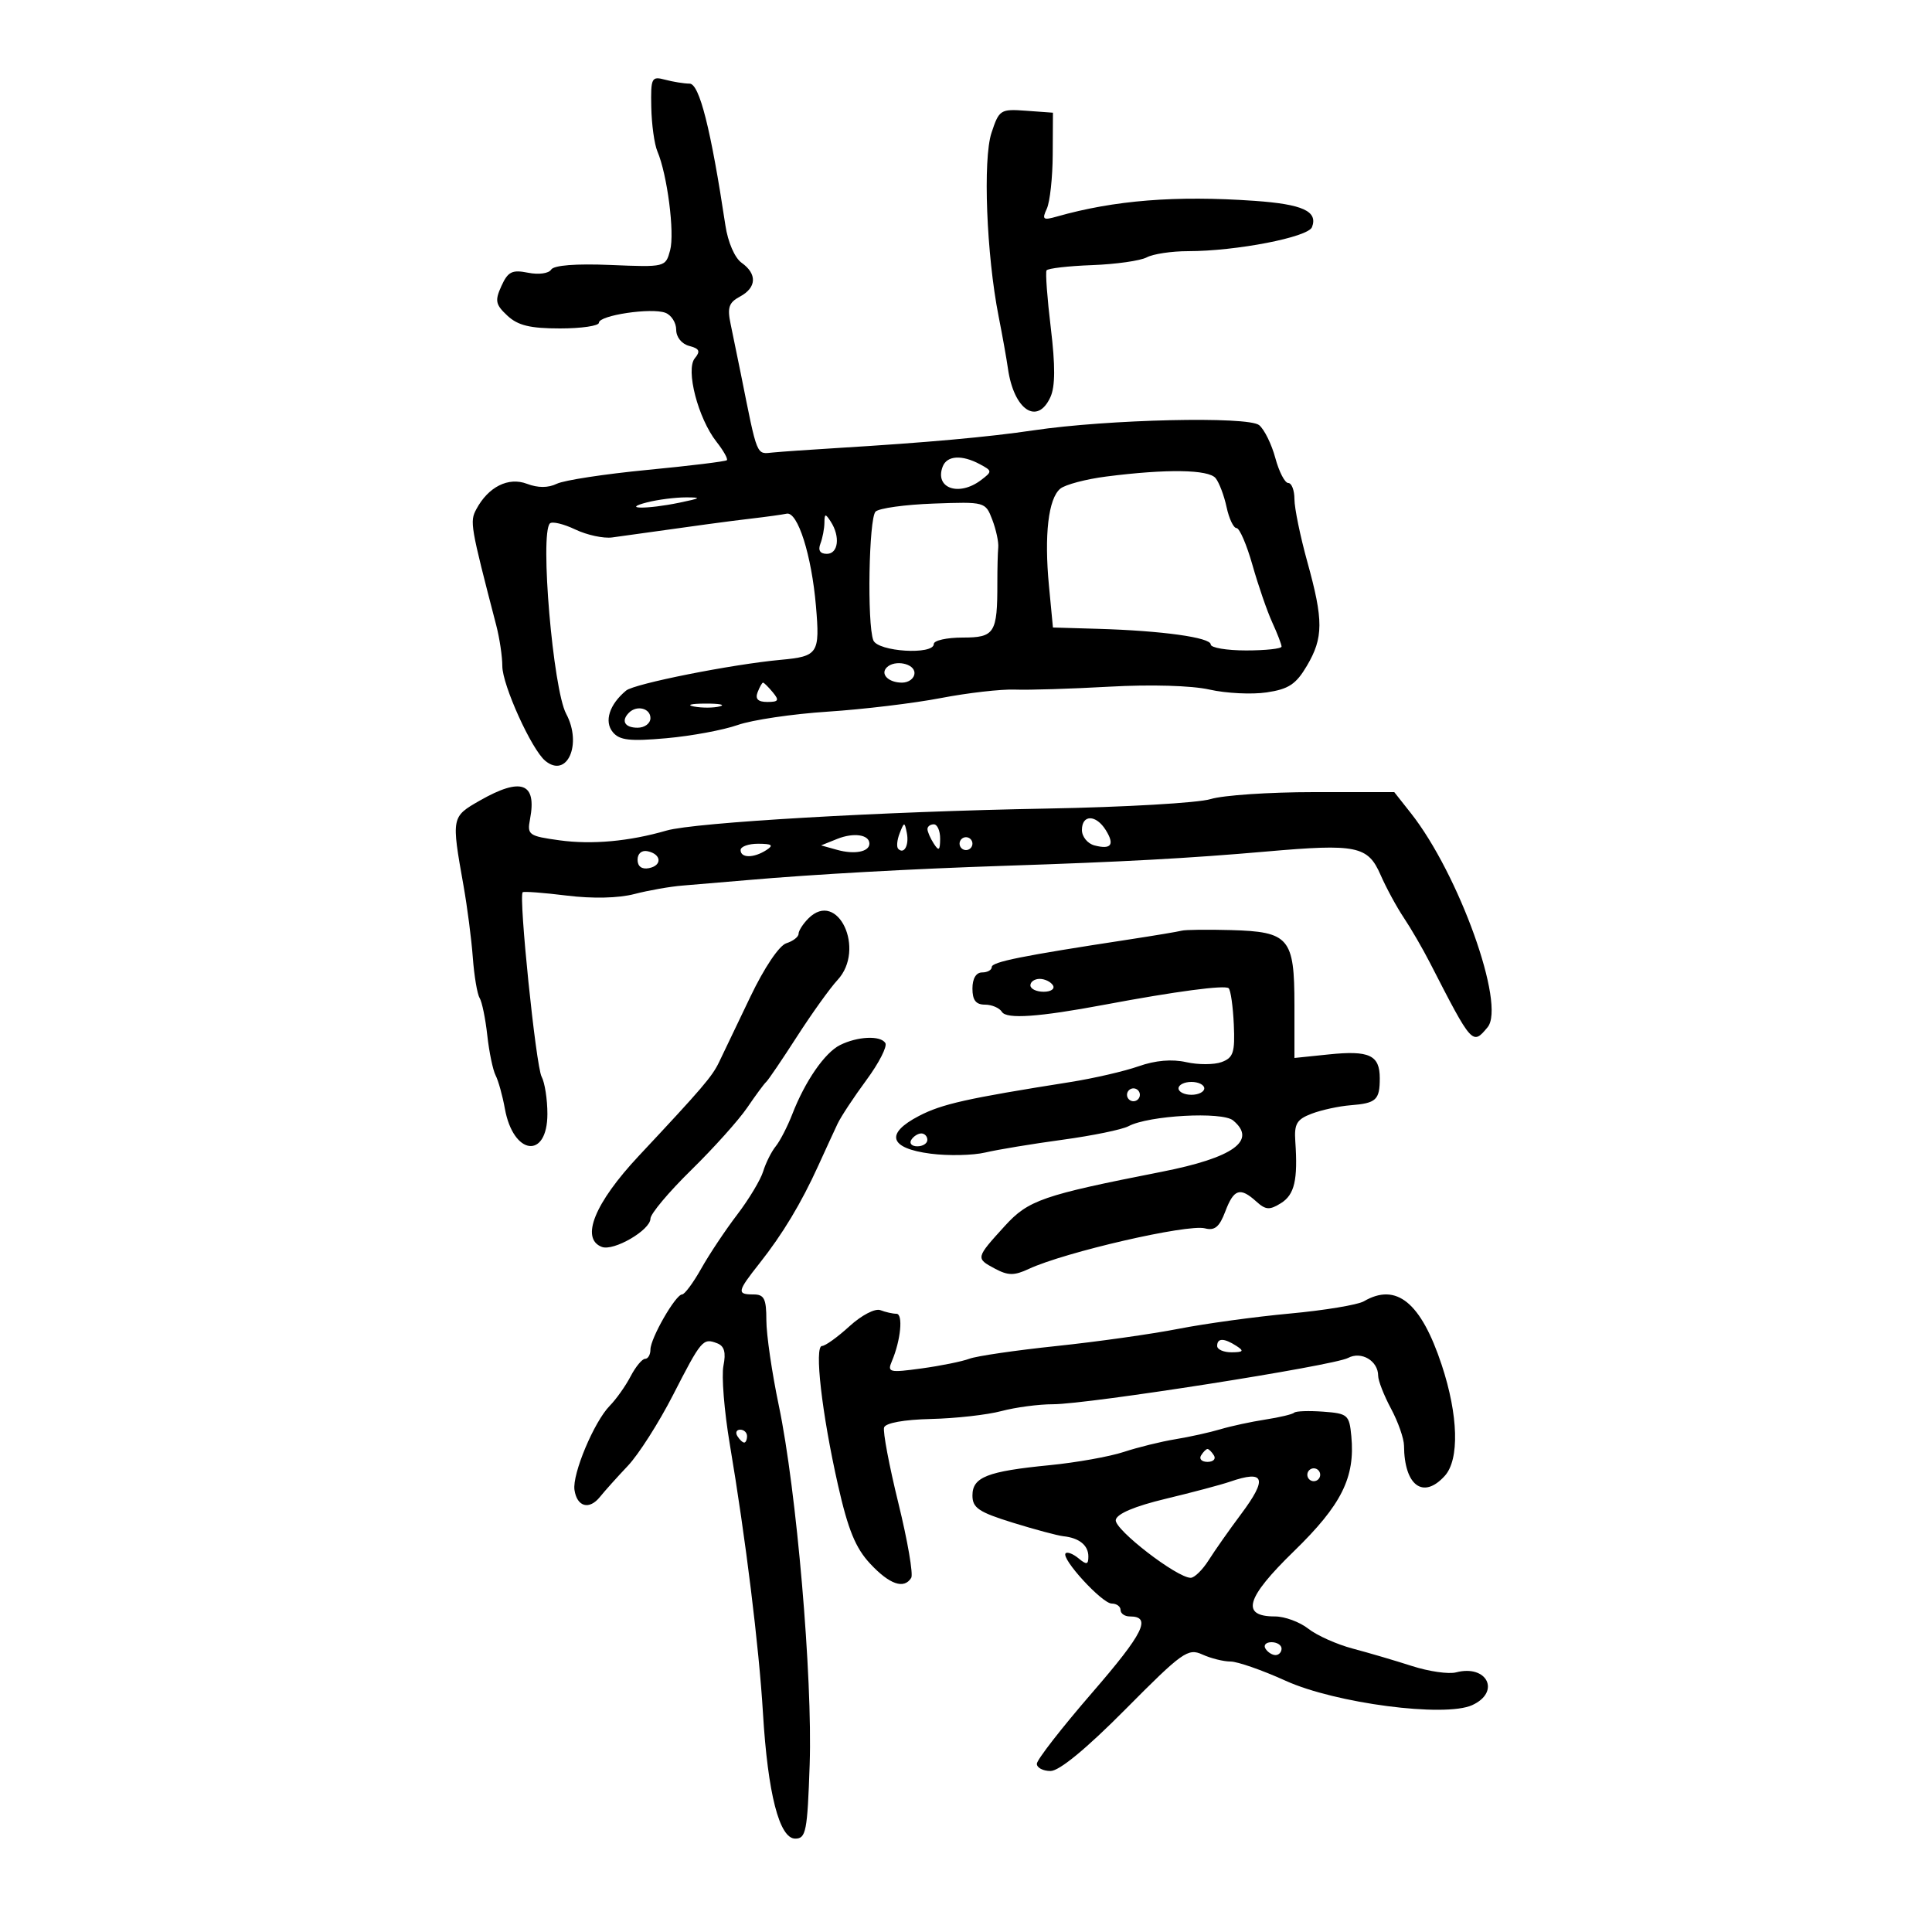 <svg xmlns="http://www.w3.org/2000/svg" width="300" height="300" viewBox="0 0 300 300" version="1.1">
	<path d="M 101.130 16.638 C 101.183 19.312, 101.610 22.400, 102.078 23.500 C 103.615 27.106, 104.782 36.168, 104.057 38.861 C 103.349 41.489, 103.312 41.499, 94.797 41.145 C 89.418 40.922, 86.002 41.188, 85.585 41.862 C 85.212 42.466, 83.642 42.678, 81.994 42.349 C 79.521 41.854, 78.878 42.174, 77.864 44.400 C 76.818 46.696, 76.937 47.293, 78.789 49.018 C 80.423 50.541, 82.317 51, 86.958 51 C 90.281 51, 93 50.601, 93 50.114 C 93 48.958, 101.159 47.740, 103.326 48.572 C 104.247 48.925, 105 50.108, 105 51.201 C 105 52.353, 105.849 53.409, 107.021 53.716 C 108.614 54.132, 108.799 54.538, 107.893 55.629 C 106.431 57.391, 108.394 64.960, 111.257 68.600 C 112.341 69.978, 113.064 71.265, 112.864 71.460 C 112.664 71.655, 107.100 72.335, 100.500 72.970 C 93.900 73.606, 87.583 74.572, 86.462 75.119 C 85.120 75.772, 83.538 75.775, 81.833 75.127 C 78.939 74.026, 75.827 75.586, 73.962 79.072 C 72.927 81.006, 73.033 81.624, 77.060 97.116 C 77.577 99.105, 78 101.946, 78 103.429 C 78 106.358, 82.534 116.368, 84.660 118.132 C 88.048 120.944, 90.445 115.569, 87.913 110.838 C 85.874 107.027, 83.810 82.857, 85.389 81.278 C 85.739 80.928, 87.512 81.351, 89.329 82.217 C 91.146 83.084, 93.728 83.639, 95.067 83.451 C 109.055 81.489, 113.092 80.942, 116.706 80.520 C 119.019 80.250, 121.470 79.910, 122.152 79.765 C 123.868 79.399, 126.025 86.202, 126.701 94.109 C 127.331 101.476, 127.040 101.923, 121.257 102.454 C 113.633 103.155, 98.512 106.160, 97.222 107.231 C 94.623 109.388, 93.779 112.029, 95.159 113.691 C 96.210 114.957, 97.792 115.136, 103.478 114.631 C 107.340 114.287, 112.321 113.364, 114.546 112.579 C 116.771 111.793, 123.071 110.859, 128.546 110.504 C 134.021 110.148, 141.920 109.198, 146.100 108.393 C 150.280 107.588, 155.455 106.998, 157.600 107.081 C 159.745 107.164, 166.364 106.959, 172.308 106.625 C 178.681 106.267, 185.041 106.452, 187.808 107.077 C 190.389 107.660, 194.382 107.858, 196.681 107.517 C 200.095 107.012, 201.243 106.254, 202.931 103.392 C 205.510 99.022, 205.521 96.340, 203 87.243 C 201.900 83.273, 201 78.895, 201 77.513 C 201 76.131, 200.567 75, 200.039 75 C 199.510 75, 198.607 73.252, 198.031 71.116 C 197.456 68.981, 196.327 66.686, 195.521 66.018 C 193.823 64.608, 172.041 65.107, 160.500 66.820 C 153.474 67.862, 143.964 68.719, 130 69.568 C 125.875 69.819, 121.390 70.131, 120.034 70.262 C 117.399 70.516, 117.662 71.158, 115.027 58 C 114.531 55.525, 113.824 52.079, 113.456 50.342 C 112.909 47.758, 113.170 46.980, 114.893 46.057 C 117.490 44.668, 117.598 42.538, 115.159 40.807 C 114.087 40.045, 113.036 37.623, 112.640 35 C 110.384 20.040, 108.606 13, 107.080 12.986 C 106.211 12.979, 104.495 12.703, 103.267 12.374 C 101.171 11.812, 101.039 12.076, 101.130 16.638 M 153.957 20.631 C 152.604 24.729, 153.178 39.561, 155.057 49.082 C 155.646 52.062, 156.300 55.724, 156.512 57.220 C 157.424 63.658, 161.080 66.113, 163.112 61.653 C 163.860 60.013, 163.877 56.787, 163.169 50.932 C 162.612 46.325, 162.315 42.300, 162.508 41.986 C 162.702 41.673, 165.880 41.305, 169.570 41.169 C 173.260 41.033, 177.087 40.489, 178.074 39.961 C 179.061 39.432, 181.949 39, 184.492 39 C 191.950 39, 203.127 36.833, 203.726 35.271 C 204.673 32.804, 202.288 31.713, 194.800 31.187 C 182.573 30.329, 173.036 31.088, 164.081 33.634 C 161.964 34.236, 161.773 34.083, 162.547 32.411 C 163.034 31.360, 163.448 27.575, 163.466 24 L 163.500 17.500 159.345 17.197 C 155.342 16.905, 155.145 17.031, 153.957 20.631 M 146.380 72.452 C 145.091 75.812, 148.896 77.152, 152.333 74.548 C 154.098 73.210, 154.091 73.119, 152.148 72.079 C 149.351 70.582, 147.040 70.731, 146.380 72.452 M 171.763 73.998 C 168.608 74.402, 165.402 75.252, 164.638 75.885 C 162.786 77.422, 162.128 83.073, 162.882 90.969 L 163.500 97.439 170.500 97.644 C 180.421 97.935, 188 98.987, 188 100.072 C 188 100.582, 190.475 101, 193.500 101 C 196.525 101, 199 100.731, 199 100.401 C 199 100.072, 198.350 98.384, 197.556 96.651 C 196.761 94.918, 195.379 90.912, 194.485 87.750 C 193.590 84.588, 192.476 82, 192.008 82 C 191.541 82, 190.846 80.537, 190.464 78.750 C 190.082 76.963, 189.316 74.938, 188.762 74.250 C 187.668 72.891, 181.147 72.795, 171.763 73.998 M 100.500 78 C 96.341 79.058, 100.434 79.105, 105.500 78.057 C 108.863 77.362, 109.022 77.231, 106.500 77.233 C 104.850 77.235, 102.150 77.580, 100.500 78 M 135.957 79.443 C 134.912 80.488, 134.625 96.860, 135.607 99.418 C 136.292 101.202, 145 101.742, 145 100 C 145 99.450, 147.016 99, 149.481 99 C 154.454 99, 154.881 98.326, 154.868 90.500 C 154.865 88.300, 154.927 85.825, 155.007 85 C 155.087 84.175, 154.671 82.241, 154.083 80.702 C 153.020 77.921, 152.964 77.906, 144.964 78.195 C 140.537 78.355, 136.484 78.916, 135.957 79.443 M 128.015 81.168 C 128.007 82.086, 127.727 83.548, 127.393 84.418 C 126.995 85.456, 127.338 86, 128.393 86 C 130.175 86, 130.500 83.321, 129 81 C 128.162 79.703, 128.029 79.726, 128.015 81.168 M 137.694 103.639 C 136.651 104.682, 137.972 106, 140.059 106 C 141.127 106, 142 105.325, 142 104.500 C 142 103.017, 138.930 102.403, 137.694 103.639 M 117.638 107.500 C 117.240 108.539, 117.706 109, 119.154 109 C 120.899 109, 121.039 108.752, 120 107.500 C 119.315 106.675, 118.633 106, 118.485 106 C 118.336 106, 117.955 106.675, 117.638 107.500 M 107.762 109.707 C 109.006 109.946, 110.806 109.937, 111.762 109.687 C 112.718 109.437, 111.700 109.241, 109.500 109.252 C 107.300 109.263, 106.518 109.468, 107.762 109.707 M 97.667 110.667 C 96.399 111.934, 97.008 113, 99 113 C 100.111 113, 101 112.333, 101 111.500 C 101 109.978, 98.885 109.449, 97.667 110.667 M 74.500 124.316 C 70.093 126.831, 70.081 126.890, 71.969 137.500 C 72.556 140.800, 73.208 145.833, 73.418 148.684 C 73.629 151.536, 74.104 154.359, 74.474 154.958 C 74.844 155.557, 75.380 158.168, 75.665 160.760 C 75.950 163.353, 76.533 166.155, 76.960 166.987 C 77.387 167.819, 78.033 170.142, 78.395 172.150 C 79.704 179.412, 85 180.066, 85 172.966 C 85 170.712, 84.595 168.111, 84.100 167.184 C 83.215 165.529, 80.507 139.114, 81.164 138.549 C 81.349 138.391, 84.425 138.622, 88 139.065 C 92.009 139.561, 96.033 139.469, 98.500 138.827 C 100.700 138.253, 104.075 137.660, 106 137.509 C 107.925 137.357, 112.425 136.978, 116 136.666 C 126.373 135.760, 141.440 134.922, 156 134.441 C 174.390 133.834, 184.653 133.274, 196.689 132.221 C 210.667 130.997, 212.405 131.353, 214.371 135.847 C 215.249 137.856, 216.873 140.850, 217.979 142.500 C 219.085 144.150, 220.913 147.300, 222.041 149.500 C 228.603 162.290, 228.645 162.338, 230.991 159.511 C 233.843 156.075, 226.545 135.719, 219.067 126.250 L 216.500 123 203.993 123 C 197.115 123, 189.915 123.486, 187.993 124.080 C 186.072 124.674, 174.600 125.337, 162.500 125.554 C 137.140 126.009, 107.866 127.704, 103.500 128.969 C 97.713 130.647, 91.915 131.176, 86.885 130.484 C 82.095 129.825, 81.836 129.640, 82.301 127.206 C 83.384 121.541, 80.945 120.637, 74.500 124.316 M 168 128.883 C 168 129.919, 168.874 130.995, 169.942 131.275 C 172.550 131.957, 173.127 131.176, 171.701 128.892 C 170.180 126.457, 168 126.452, 168 128.883 M 139.697 129.393 C 139.288 130.434, 139.189 131.522, 139.476 131.810 C 140.389 132.722, 141.191 131.227, 140.809 129.328 C 140.459 127.588, 140.405 127.591, 139.697 129.393 M 144.015 128.750 C 144.024 129.162, 144.467 130.175, 145 131 C 145.784 132.213, 145.972 132.069, 145.985 130.250 C 145.993 129.012, 145.550 128, 145 128 C 144.450 128, 144.007 128.338, 144.015 128.750 M 130 130.267 L 127.500 131.271 130 131.968 C 132.690 132.717, 135 132.270, 135 131 C 135 129.597, 132.560 129.239, 130 130.267 M 149 131 C 149 131.550, 149.450 132, 150 132 C 150.550 132, 151 131.550, 151 131 C 151 130.450, 150.550 130, 150 130 C 149.450 130, 149 130.450, 149 131 M 115 132 C 115 133.264, 117.043 133.264, 119 132 C 120.169 131.245, 119.893 131.027, 117.750 131.015 C 116.237 131.007, 115 131.450, 115 132 M 99 133.500 C 99 134.530, 99.655 135.020, 100.750 134.810 C 102.858 134.404, 102.725 132.629, 100.553 132.177 C 99.647 131.988, 99 132.539, 99 133.500 M 125.529 142.614 C 124.688 143.455, 124 144.530, 124 145.004 C 124 145.478, 123.146 146.136, 122.102 146.468 C 120.988 146.821, 118.679 150.257, 116.512 154.785 C 114.482 159.028, 112.299 163.589, 111.660 164.920 C 110.580 167.173, 109.080 168.925, 99.179 179.500 C 92.338 186.807, 90.095 192.332, 93.448 193.619 C 95.289 194.325, 101 191.005, 101 189.229 C 101 188.492, 103.844 185.102, 107.320 181.695 C 110.797 178.288, 114.712 173.925, 116.022 172 C 117.332 170.075, 118.660 168.275, 118.974 168 C 119.287 167.725, 121.438 164.556, 123.754 160.958 C 126.070 157.360, 128.899 153.412, 130.041 152.186 C 134.480 147.421, 130.072 138.071, 125.529 142.614 M 183.500 144.514 C 182.950 144.663, 179.238 145.283, 175.250 145.893 C 158.695 148.421, 154 149.364, 154 150.160 C 154 150.622, 153.325 151, 152.500 151 C 151.567 151, 151 151.944, 151 153.500 C 151 155.308, 151.537 156, 152.941 156 C 154.009 156, 155.195 156.507, 155.578 157.126 C 156.289 158.277, 161.306 157.927, 171.500 156.013 C 182.561 153.936, 190.250 152.917, 190.789 153.456 C 191.102 153.768, 191.460 156.299, 191.585 159.079 C 191.780 163.422, 191.514 164.244, 189.700 164.915 C 188.538 165.345, 186.058 165.351, 184.189 164.930 C 181.978 164.431, 179.398 164.654, 176.810 165.567 C 174.622 166.339, 169.832 167.446, 166.166 168.026 C 150.089 170.570, 146.278 171.424, 142.701 173.281 C 137.384 176.041, 138.086 178.315, 144.511 179.142 C 147.255 179.495, 151.075 179.413, 153 178.960 C 154.925 178.508, 160.315 177.617, 164.977 176.982 C 169.640 176.347, 174.255 175.399, 175.233 174.875 C 178.360 173.202, 189.780 172.572, 191.476 173.980 C 195.237 177.102, 191.527 179.764, 180.357 181.960 C 161.877 185.594, 159.684 186.352, 156.024 190.371 C 151.503 195.337, 151.490 195.389, 154.469 196.983 C 156.535 198.089, 157.475 198.099, 159.741 197.042 C 165.334 194.433, 184.420 190.036, 187.104 190.737 C 188.617 191.133, 189.353 190.524, 190.258 188.127 C 191.585 184.612, 192.564 184.295, 195.075 186.568 C 196.536 187.890, 197.138 187.931, 198.904 186.828 C 201.016 185.509, 201.547 183.228, 201.135 177.242 C 200.947 174.507, 201.356 173.815, 203.678 172.932 C 205.199 172.354, 207.912 171.765, 209.705 171.624 C 213.702 171.309, 214.250 170.803, 214.250 167.428 C 214.250 163.836, 212.630 163.079, 206.335 163.729 L 201 164.280 201 156.068 C 201 145.634, 200.183 144.671, 191.123 144.423 C 187.481 144.323, 184.050 144.364, 183.500 144.514 M 160 153 C 160 153.550, 160.927 154, 162.059 154 C 163.191 154, 163.840 153.550, 163.500 153 C 163.160 152.450, 162.234 152, 161.441 152 C 160.648 152, 160 152.450, 160 153 M 130.431 162.282 C 128.066 163.466, 125.011 167.891, 123.029 173 C 122.282 174.925, 121.123 177.175, 120.454 178 C 119.784 178.825, 118.909 180.574, 118.508 181.886 C 118.107 183.199, 116.289 186.224, 114.469 188.609 C 112.648 190.994, 110.140 194.758, 108.895 196.973 C 107.650 199.188, 106.309 201, 105.915 201 C 104.910 201, 101 207.808, 101 209.557 C 101 210.351, 100.626 211, 100.169 211 C 99.712 211, 98.699 212.224, 97.919 213.720 C 97.139 215.215, 95.685 217.268, 94.688 218.282 C 92.250 220.760, 88.839 228.897, 89.205 231.359 C 89.596 233.990, 91.498 234.509, 93.161 232.439 C 93.897 231.522, 95.850 229.346, 97.500 227.604 C 99.150 225.862, 102.300 220.925, 104.500 216.632 C 108.922 208.004, 109.150 207.737, 111.367 208.587 C 112.476 209.013, 112.750 210, 112.336 212.072 C 112.018 213.662, 112.460 219.134, 113.318 224.232 C 115.776 238.828, 117.853 255.661, 118.472 266 C 119.222 278.512, 121.017 285.500, 123.482 285.500 C 125.155 285.500, 125.372 284.385, 125.725 274 C 126.185 260.473, 123.685 231.381, 120.936 218.267 C 119.871 213.190, 119 207.227, 119 205.017 C 119 201.667, 118.668 201, 117 201 C 114.377 201, 114.459 200.566, 117.919 196.191 C 121.533 191.620, 124.401 186.856, 127.065 181 C 128.191 178.525, 129.536 175.600, 130.056 174.500 C 130.575 173.400, 132.590 170.345, 134.535 167.711 C 136.479 165.078, 137.803 162.490, 137.476 161.961 C 136.731 160.756, 133.153 160.919, 130.431 162.282 M 183 169 C 183 169.550, 183.900 170, 185 170 C 186.100 170, 187 169.550, 187 169 C 187 168.450, 186.100 168, 185 168 C 183.900 168, 183 168.450, 183 169 M 175 170 C 175 170.550, 175.450 171, 176 171 C 176.550 171, 177 170.550, 177 170 C 177 169.450, 176.550 169, 176 169 C 175.450 169, 175 169.450, 175 170 M 141.500 177 C 141.160 177.550, 141.584 178, 142.441 178 C 143.298 178, 144 177.550, 144 177 C 144 176.450, 143.577 176, 143.059 176 C 142.541 176, 141.840 176.450, 141.500 177 M 211.778 202.064 C 210.831 202.616, 205.656 203.473, 200.278 203.968 C 194.900 204.463, 187.125 205.529, 183 206.338 C 178.875 207.146, 170.338 208.350, 164.029 209.013 C 157.721 209.675, 151.646 210.562, 150.529 210.984 C 149.413 211.406, 146.070 212.084, 143.099 212.490 C 138.075 213.178, 137.753 213.099, 138.490 211.365 C 139.874 208.108, 140.267 204, 139.195 204 C 138.628 204, 137.508 203.749, 136.708 203.441 C 135.888 203.127, 133.789 204.219, 131.903 205.941 C 130.061 207.624, 128.146 209, 127.648 209 C 126.412 209, 127.612 219.494, 130.115 230.574 C 131.693 237.558, 132.849 240.380, 135.133 242.824 C 138.141 246.042, 140.380 246.811, 141.494 245.009 C 141.831 244.464, 140.934 239.246, 139.502 233.414 C 138.069 227.581, 137.070 222.289, 137.282 221.654 C 137.516 220.953, 140.379 220.436, 144.584 220.337 C 148.388 220.248, 153.300 219.696, 155.500 219.111 C 157.700 218.526, 161.300 218.049, 163.500 218.050 C 168.939 218.053, 207.048 212.073, 209.328 210.859 C 211.387 209.762, 214 211.310, 214 213.626 C 214 214.386, 214.900 216.686, 216 218.739 C 217.100 220.791, 218.006 223.377, 218.014 224.485 C 218.056 230.698, 220.995 232.873, 224.345 229.171 C 226.643 226.632, 226.452 219.753, 223.867 211.944 C 220.653 202.237, 216.836 199.117, 211.778 202.064 M 189 209 C 189 209.550, 190.012 209.993, 191.250 209.985 C 193.069 209.972, 193.213 209.784, 192 209 C 190.061 207.747, 189 207.747, 189 209 M 200.964 219.358 C 200.709 219.606, 198.700 220.086, 196.500 220.425 C 194.300 220.763, 191.150 221.443, 189.500 221.936 C 187.850 222.429, 184.700 223.126, 182.500 223.485 C 180.300 223.845, 176.700 224.732, 174.500 225.457 C 172.300 226.182, 167.125 227.106, 163 227.511 C 153.288 228.464, 151 229.363, 151.001 232.225 C 151.003 234.142, 151.986 234.805, 157.251 236.437 C 160.688 237.502, 164.226 238.450, 165.114 238.544 C 167.577 238.803, 169 239.952, 169 241.681 C 169 242.969, 168.731 243.022, 167.476 241.980 C 166.638 241.284, 165.736 240.930, 165.473 241.193 C 164.693 241.973, 171.133 249, 172.627 249 C 173.382 249, 174 249.450, 174 250 C 174 250.550, 174.648 251, 175.441 251 C 178.881 251, 177.596 253.594, 169.557 262.877 C 164.851 268.312, 161 273.264, 161 273.880 C 161 274.496, 161.958 275, 163.128 275 C 164.489 275, 168.684 271.544, 174.773 265.405 C 183.591 256.515, 184.466 255.891, 186.692 256.905 C 188.013 257.507, 189.983 258, 191.069 258 C 192.155 258, 196.015 259.347, 199.646 260.994 C 207.373 264.497, 224.344 266.712, 228.601 264.772 C 233.059 262.741, 230.934 258.420, 226.099 259.684 C 224.947 259.986, 221.867 259.543, 219.253 258.700 C 216.639 257.857, 212.491 256.637, 210.035 255.988 C 207.580 255.338, 204.481 253.951, 203.150 252.904 C 201.819 251.857, 199.489 251, 197.972 251 C 192.619 251, 193.450 248.139, 200.914 240.880 C 208.322 233.674, 210.443 229.423, 209.833 223 C 209.518 219.692, 209.279 219.484, 205.464 219.203 C 203.244 219.040, 201.219 219.109, 200.964 219.358 M 114.500 223 C 114.840 223.550, 115.316 224, 115.559 224 C 115.802 224, 116 223.550, 116 223 C 116 222.450, 115.523 222, 114.941 222 C 114.359 222, 114.160 222.450, 114.500 223 M 186.500 226 C 186.160 226.550, 186.610 227, 187.500 227 C 188.390 227, 188.840 226.550, 188.500 226 C 188.160 225.450, 187.710 225, 187.500 225 C 187.290 225, 186.840 225.450, 186.500 226 M 203 229 C 203 229.550, 203.450 230, 204 230 C 204.550 230, 205 229.550, 205 229 C 205 228.450, 204.550 228, 204 228 C 203.450 228, 203 228.450, 203 229 M 191 230.074 C 189.625 230.548, 185.130 231.743, 181.011 232.730 C 176.196 233.884, 173.427 235.056, 173.255 236.012 C 172.992 237.468, 182.744 245, 184.891 245 C 185.476 245, 186.736 243.762, 187.692 242.250 C 188.648 240.738, 190.901 237.533, 192.699 235.128 C 196.863 229.557, 196.410 228.210, 191 230.074 M 196.500 256 C 196.840 256.550, 197.541 257, 198.059 257 C 198.577 257, 199 256.550, 199 256 C 199 255.450, 198.298 255, 197.441 255 C 196.584 255, 196.160 255.450, 196.500 256" stroke="none" fill="black" fill-rule="evenodd"/>
</svg>